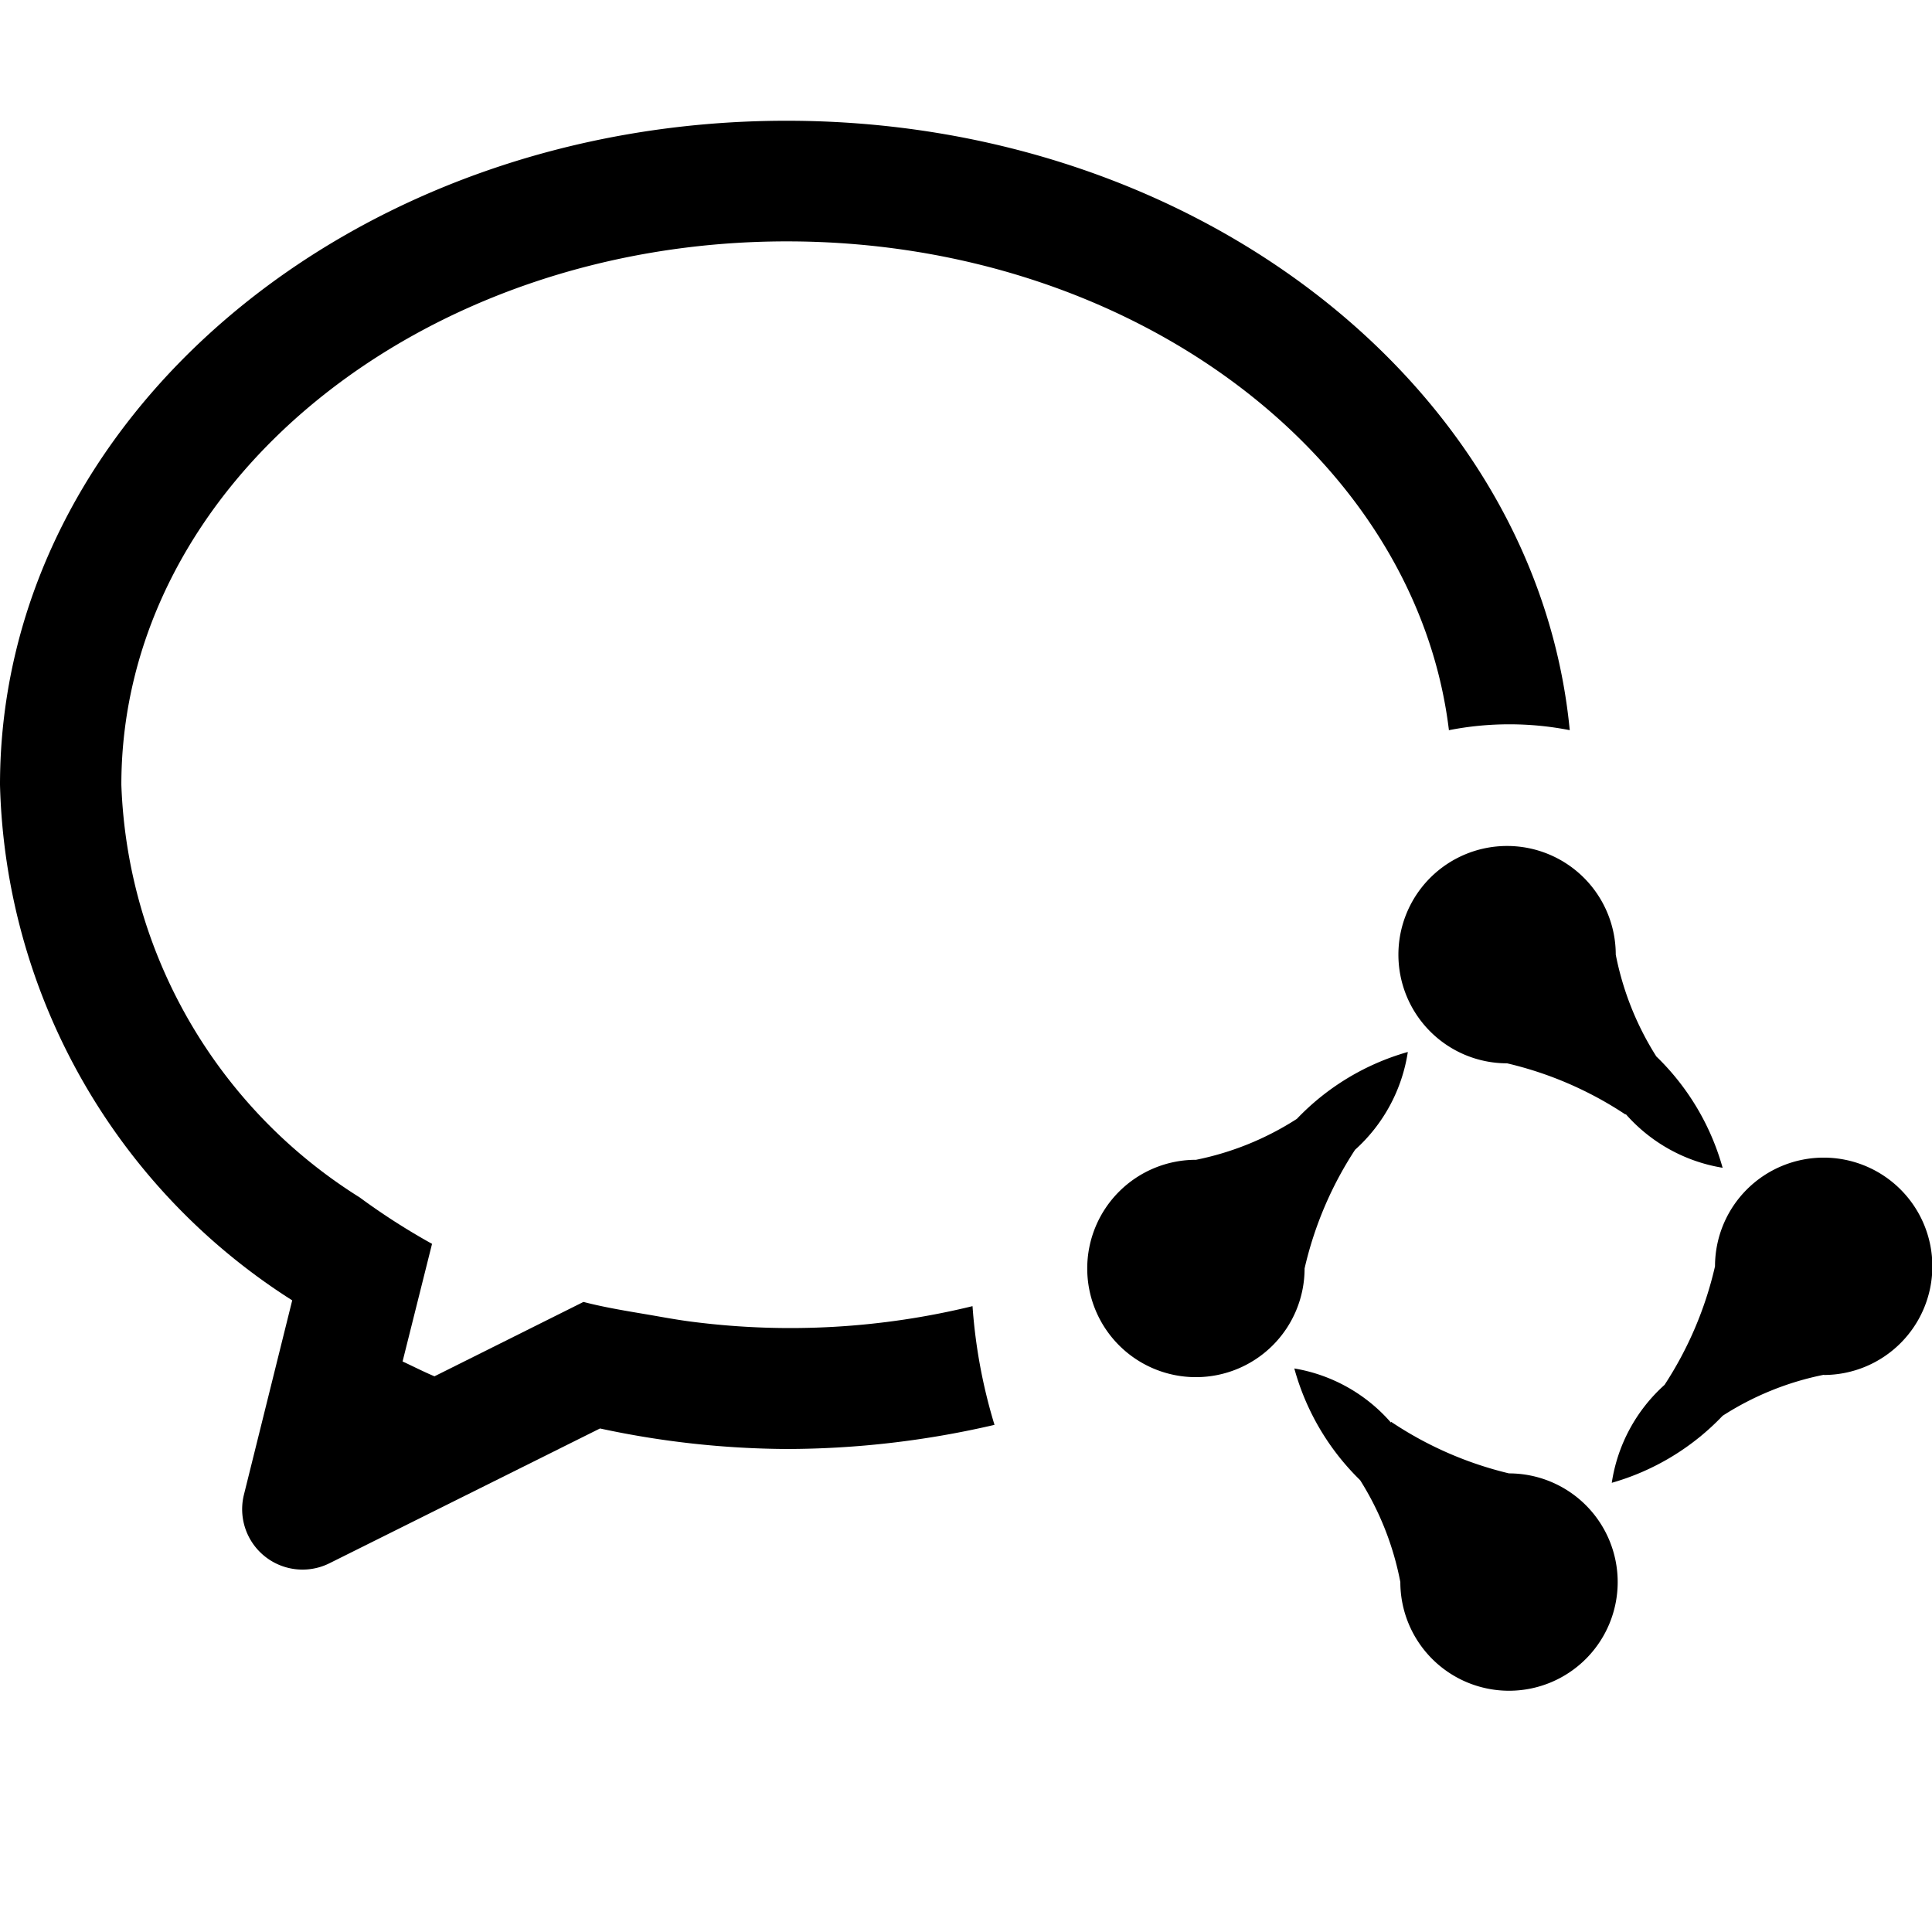 <svg class="icon" width="200" height="200" viewBox="0 0 1024 1024" xmlns="http://www.w3.org/2000/svg"><path d="M768 387.328C750.592 241.92 599.68 127.936 417.088 127.936c-194.496 0-352.768 129.152-352.768 288a269.184 269.184 0 0 0 126.272 218.688 356.672 356.672 0 0 0 38.4 24.64L213.376 721.6c5.632 2.624 11.136 5.44 16.896 7.872l78.976-39.424c11.52 3.008 23.68 4.928 35.712 6.976 7.68 1.344 15.36 2.752 23.296 3.712a407.296 407.296 0 0 0 147.2-8.448 283.648 283.648 0 0 0 11.648 62.912A488.512 488.512 0 0 1 416.96 768a480 480 0 0 1-98.944-10.88l-143.36 71.424a32 32 0 0 1-45.376-36.288l25.6-103.04A333.632 333.632 0 0 1 0 416C0 221.568 186.624 64 416.896 64 635.52 64 814.528 206.208 832 387.008a165.888 165.888 0 0 0-64 0z"/><path d="M861.44 590.656a192.96 192.96 0 0 0-62.656-27.072 57.6 57.6 0 1 1 57.6-57.6 157.12 157.12 0 0 0 21.504 53.952 131.2 131.2 0 0 1 35.136 59.008 86.976 86.976 0 0 1-51.2-28.288zM966.784 728.64a155.264 155.264 0 0 0-53.76 21.76 130.56 130.56 0 0 1-58.752 35.52 87.168 87.168 0 0 1 27.968-51.904 193.472 193.472 0 0 0 26.752-62.848 57.6 57.6 0 1 1 57.6 57.6zm-229.44 24.96a192.704 192.704 0 0 0 62.464 27.328 57.6 57.6 0 1 1-57.6 57.6 156.288 156.288 0 0 0-21.312-54.016 131.072 131.072 0 0 1-34.88-59.2 86.848 86.848 0 0 1 51.2 28.672zM633.6 614.784a155.136 155.136 0 0 0 53.76-21.76 130.56 130.56 0 0 1 58.816-35.456 87.36 87.36 0 0 1-27.968 51.84 193.728 193.728 0 0 0-26.752 62.912 57.6 57.6 0 1 1-57.6-57.6z"/></svg>